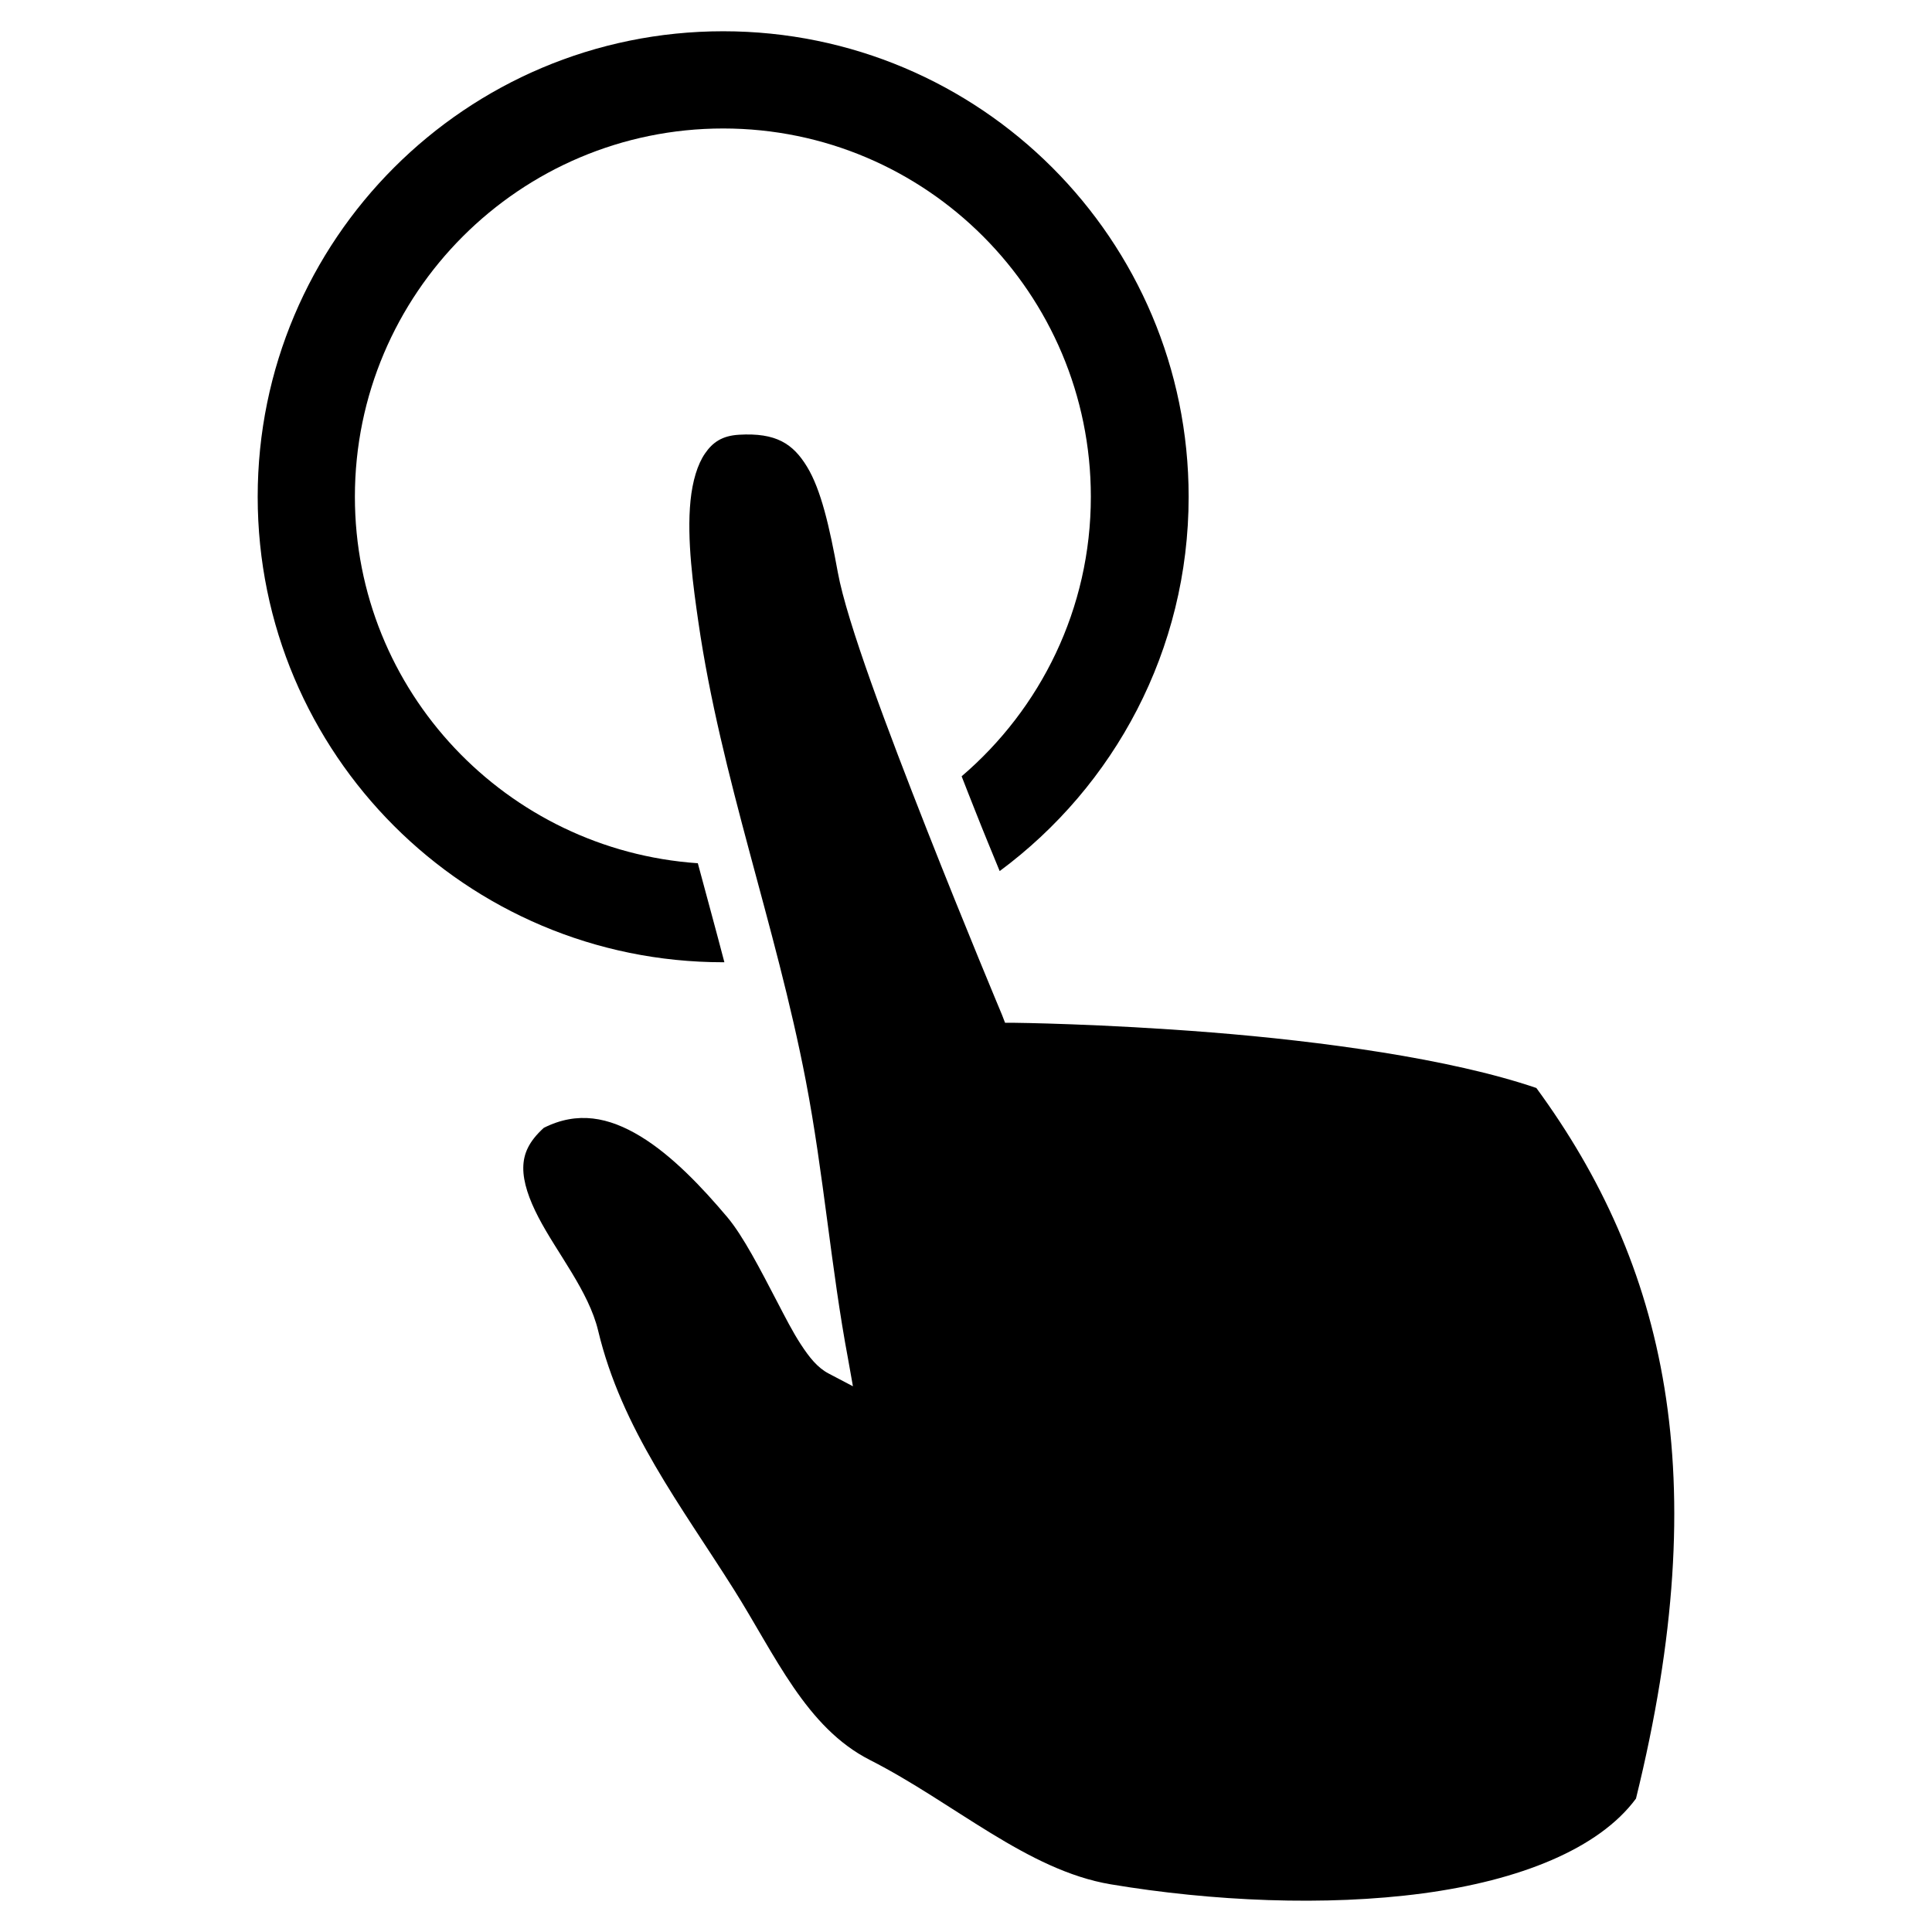 <svg xmlns:dc="http://purl.org/dc/elements/1.1/" xmlns:cc="http://creativecommons.org/ns#" xmlns:rdf="http://www.w3.org/1999/02/22-rdf-syntax-ns#" xmlns:svg="http://www.w3.org/2000/svg" xmlns="http://www.w3.org/2000/svg" xmlns:sodipodi="http://sodipodi.sourceforge.net/DTD/sodipodi-0.dtd" xmlns:inkscape="http://www.inkscape.org/namespaces/inkscape" version="1.1" id="Layer_1" x="0px" y="0px" width="100" height="100" viewBox="0 0 100 100" enable-background="new 0 0 81.193 100" xml:space="preserve" inkscape:version="0.48.2 r9819" sodipodi:docname="button.svg"><title id="title3888">Pushing Button</title><defs id="defs17"/><sodipodi:namedview pagecolor="#ffffff" bordercolor="#666666" borderopacity="1" objecttolerance="10" gridtolerance="10" guidetolerance="10" inkscape:pageopacity="0" inkscape:pageshadow="2" inkscape:window-width="1187" inkscape:window-height="713" id="namedview15" showgrid="false" inkscape:zoom="5.4255241" inkscape:cx="36.545079" inkscape:cy="50" inkscape:window-x="47" inkscape:window-y="0" inkscape:window-maximized="0" inkscape:current-layer="g3080"/><g id="g3080" transform="translate(-0.191,7.372)"><path inkscape:connector-curvature="0" style="font-size:medium;font-style:normal;font-variant:normal;font-weight:normal;font-stretch:normal;text-indent:0;text-align:start;text-decoration:none;line-height:normal;letter-spacing:normal;word-spacing:normal;text-transform:none;direction:ltr;block-progression:tb;writing-mode:lr-tb;text-anchor:start;baseline-shift:baseline;color:#000000;fill:#000000;fill-opacity:1;fill-rule:nonzero;stroke:none;stroke-width:5.4;marker:none;visibility:visible;display:inline;overflow:visible;enable-background:accumulate;font-family:Sans;-inkscape-font-specification:Sans" d="m 37.623,-5.754 c -13.307,0 -24.094,10.786 -24.094,24.094 0,13.307 10.786,24.094 24.094,24.094 0.021,0 0.042,5.3e-5 0.062,0 -0.445,-1.701 -0.913,-3.403 -1.375,-5.125 -9.9,-0.679 -17.75,-8.898 -17.75,-18.969 0,-10.516 8.547,-19.062 19.062,-19.062 10.516,0 19.031,8.547 19.031,19.062 0,5.796 -2.604,10.979 -6.688,14.469 0.226,0.587 0.462,1.176 0.688,1.75 0.502,1.275 0.864,2.132 1.281,3.156 5.927,-4.389 9.781,-11.433 9.781,-19.375 0,-13.307 -10.786,-24.094 -24.094,-24.094 z" id="path3880"/><path id="path3017" d="m 38.432,15.131 c -0.872,0.052 -1.357,0.397 -1.75,0.969 -0.393,0.571 -0.647,1.432 -0.75,2.438 -0.205,2.01 0.153,4.527 0.406,6.281 1.159,8.02 4.009,15.666 5.562,23.75 0.925,4.81 1.306,9.719 2.188,14.406 l 0.25,1.406 -1.25,-0.656 c -0.595,-0.31 -1.011,-0.851 -1.438,-1.5 -0.427,-0.649 -0.828,-1.441 -1.25,-2.25 -0.844,-1.618 -1.743,-3.372 -2.562,-4.344 -1.27,-1.506 -2.84,-3.182 -4.5,-4.188 -1.64,-0.993 -3.252,-1.316 -5,-0.438 -0.773,0.703 -1.055,1.337 -1.062,2.062 -0.008,0.756 0.299,1.633 0.781,2.562 0.965,1.859 2.605,3.83 3.094,5.875 1.215,5.089 4.296,9.065 7.031,13.406 2.138,3.393 3.727,7.133 7.031,8.812 4.358,2.215 8.147,5.714 12.469,6.438 5.249,0.879 11.116,1.142 16.156,0.469 4.997,-0.667 9.106,-2.299 11.031,-4.906 4.129,-16.756 1.521,-27.66 -5.156,-36.781 -4.475,-1.525 -11.189,-2.426 -16.812,-2.875 -5.689,-0.454 -10.219,-0.5 -10.219,-0.5 l -0.469,0 -0.156,-0.406 c 0,0 -1.9,-4.526 -3.906,-9.625 -2.006,-5.099 -4.123,-10.705 -4.594,-13.281 -0.433,-2.371 -0.869,-4.28 -1.594,-5.469 -0.725,-1.189 -1.597,-1.771 -3.531,-1.656 z" style="fill:#000000" inkscape:connector-curvature="0"/></g></svg>